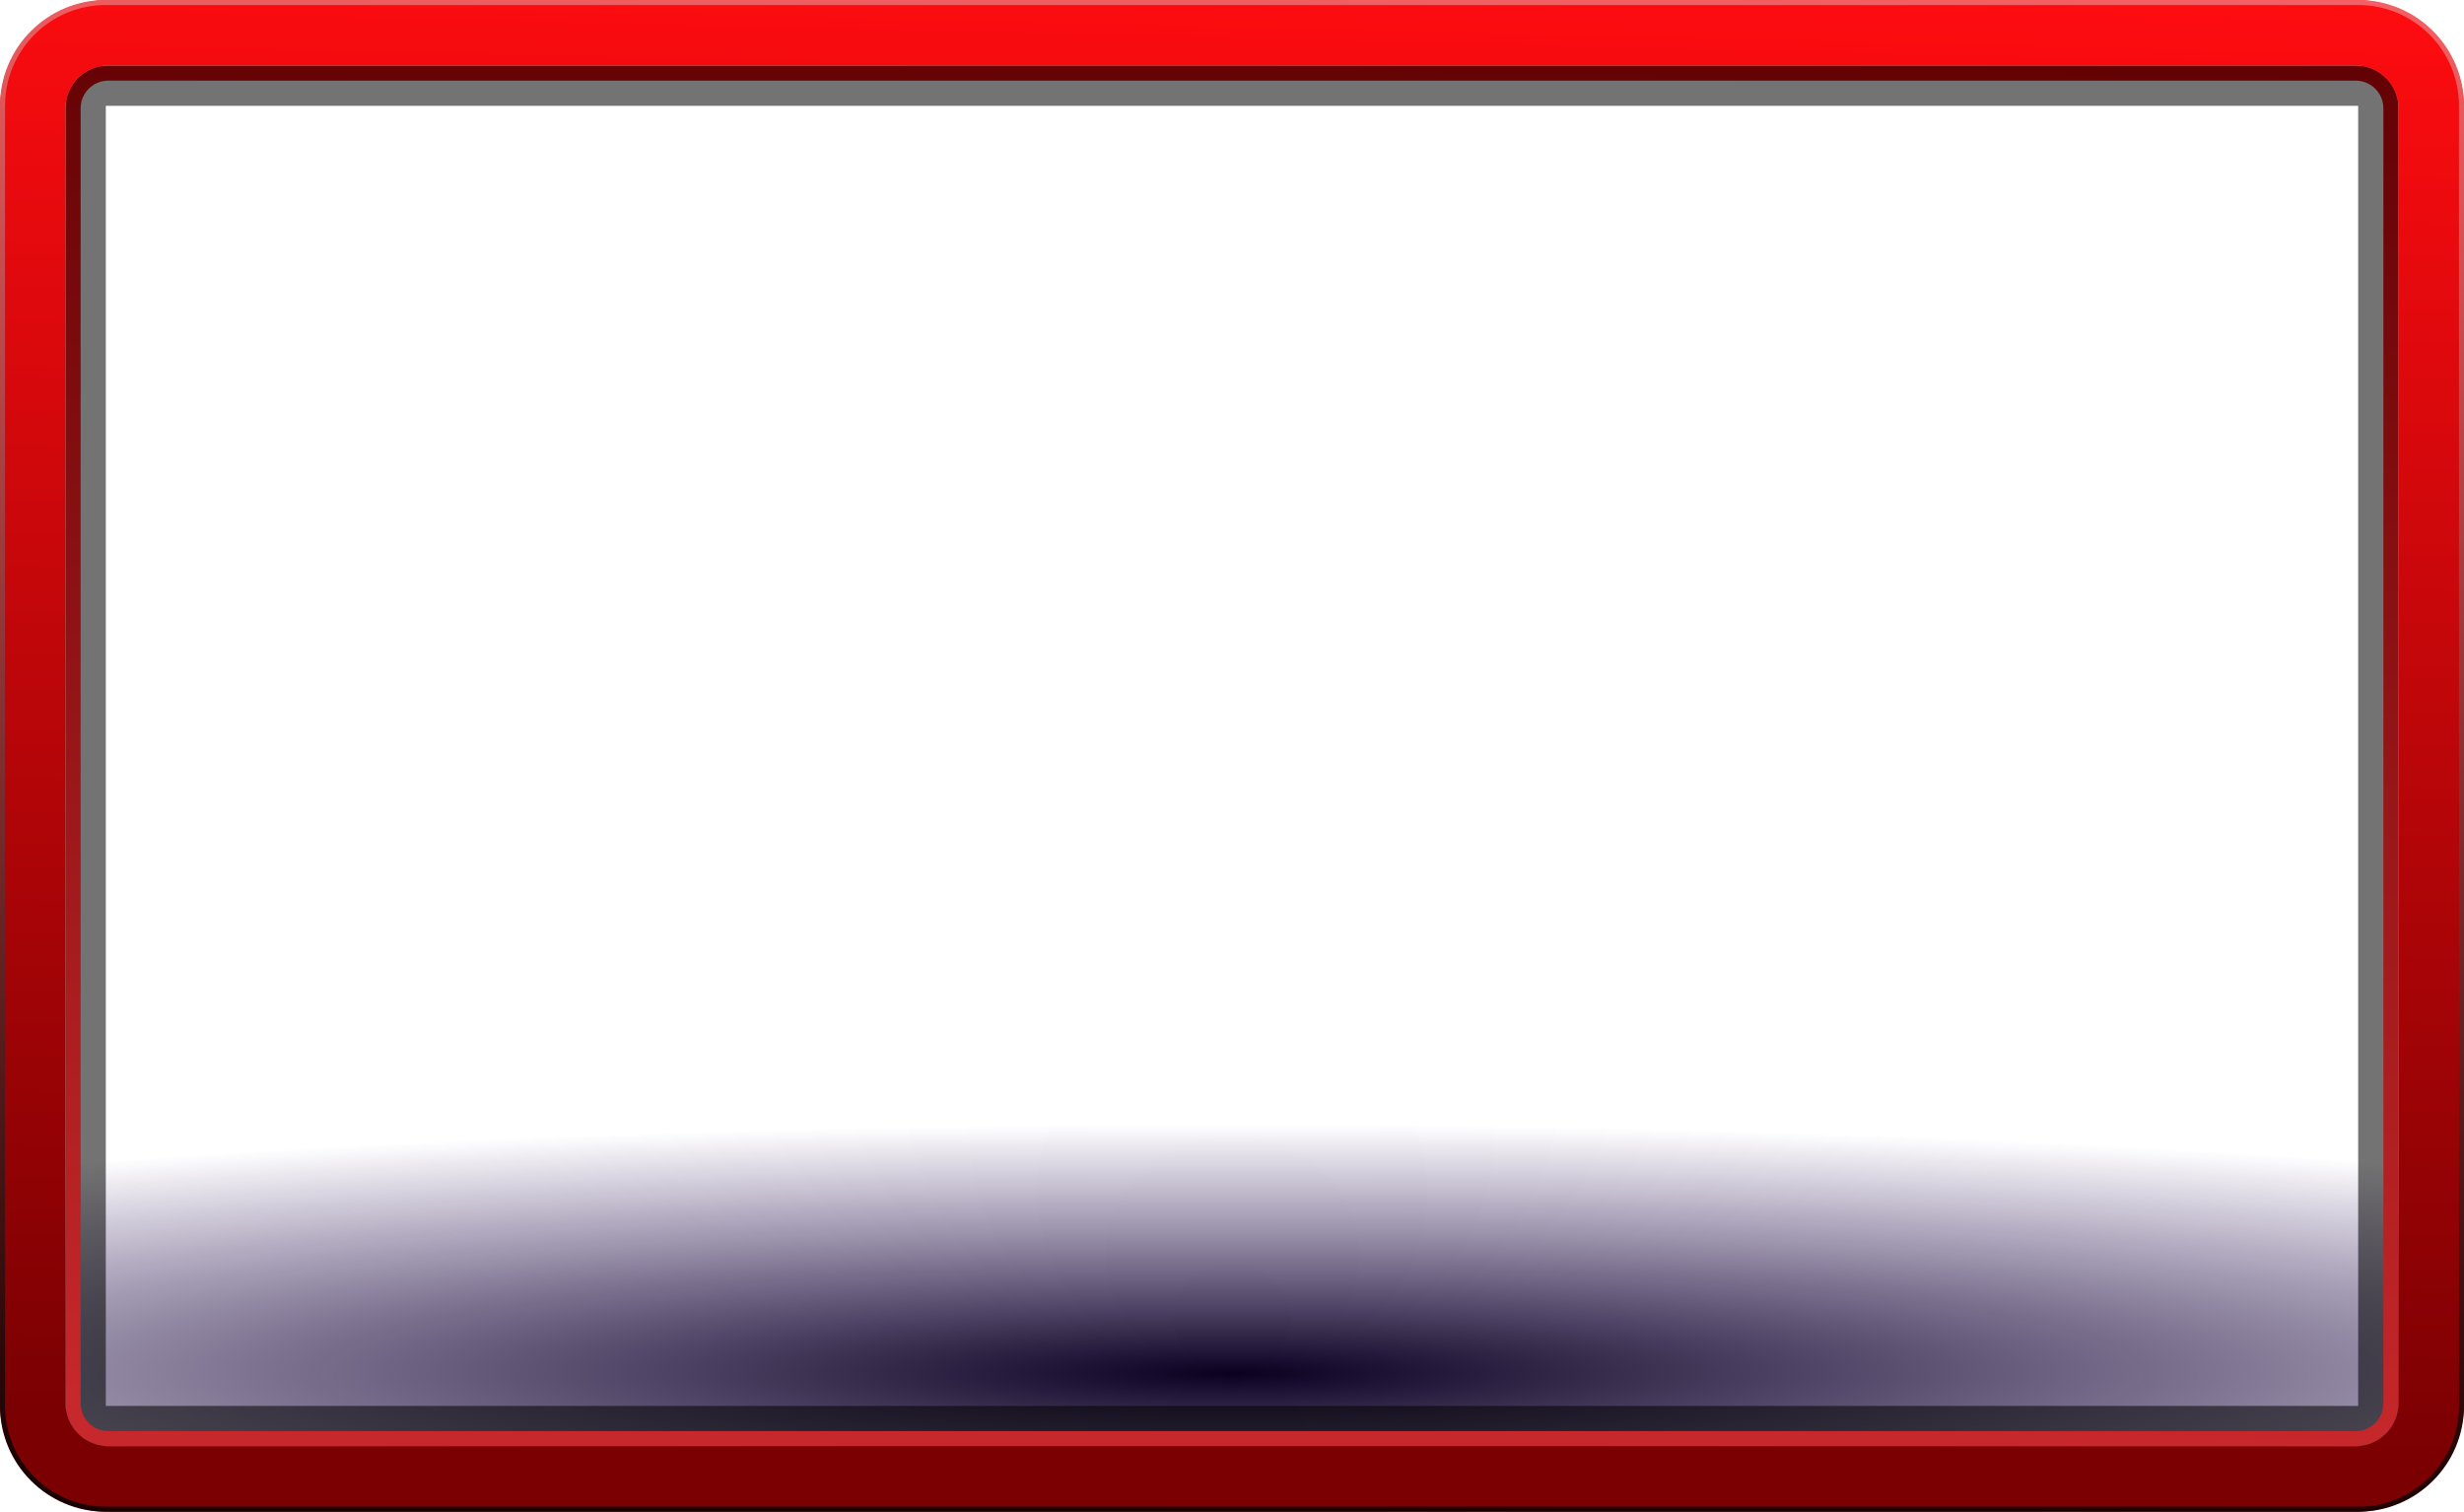 <svg width="978" height="600" viewBox="0 0 978 600" fill="none" xmlns="http://www.w3.org/2000/svg">
<mask id="mask0_2001_10130" style="mask-type:alpha" maskUnits="userSpaceOnUse" x="10" y="11" width="958" height="579">
<path d="M10 41C10 24.431 23.431 11 40 11H938C954.569 11 968 24.431 968 41V560C968 576.569 954.569 590 938 590H40C23.431 590 10 576.569 10 560V41Z" fill="url(#paint0_linear_2001_10130)"/>
</mask>
<g mask="url(#mask0_2001_10130)">
<ellipse cx="489.064" cy="545" rx="843" ry="99" fill="url(#paint1_radial_2001_10130)"/>
</g>
<g opacity="0.55" filter="url(#filter0_f_2001_10130)">
<path d="M34 34H944V566H34V34Z" stroke="black" stroke-width="16"/>
</g>
<path d="M43 29C35.268 29 29 35.268 29 43V557C29 564.732 35.268 571 43 571H935C942.732 571 949 564.732 949 557V43C949 35.268 942.732 29 935 29H43Z" stroke="url(#paint2_linear_2001_10130)" stroke-width="6"/>
<path d="M43 13C26.431 13 13 26.431 13 43V557C13 573.569 26.431 587 43 587H935C951.569 587 965 573.569 965 557V43C965 26.431 951.569 13 935 13H43Z" stroke="url(#paint3_linear_2001_10130)" stroke-width="26" stroke-linejoin="round"/>
<path d="M1 42C1 19.356 19.356 1 42 1H936C958.644 1 977 19.356 977 42V558C977 580.644 958.644 599 936 599H42C19.356 599 1 580.644 1 558V42Z" stroke="url(#paint4_linear_2001_10130)" stroke-width="2" stroke-linejoin="round"/>
<defs>
<filter id="filter0_f_2001_10130" x="5.1" y="5.1" width="967.8" height="589.8" filterUnits="userSpaceOnUse" color-interpolation-filters="sRGB">
<feFlood flood-opacity="0" result="BackgroundImageFix"/>
<feBlend mode="normal" in="SourceGraphic" in2="BackgroundImageFix" result="shape"/>
<feGaussianBlur stdDeviation="10.45" result="effect1_foregroundBlur_2001_10130"/>
</filter>
<linearGradient id="paint0_linear_2001_10130" x1="489" y1="-79.5" x2="489" y2="590" gradientUnits="userSpaceOnUse">
<stop stop-color="#4A0093"/>
<stop offset="1" stop-color="#120041"/>
</linearGradient>
<radialGradient id="paint1_radial_2001_10130" cx="0" cy="0" r="1" gradientUnits="userSpaceOnUse" gradientTransform="translate(489.064 545) scale(843 99)">
<stop stop-color="#0B0020"/>
<stop offset="1" stop-color="#1C0150" stop-opacity="0"/>
</radialGradient>
<linearGradient id="paint2_linear_2001_10130" x1="489" y1="-9.31" x2="475.393" y2="567.679" gradientUnits="userSpaceOnUse">
<stop stop-color="#5E0002"/>
<stop offset="1" stop-color="#C7282B"/>
</linearGradient>
<linearGradient id="paint3_linear_2001_10130" x1="489" y1="-13.638" x2="475.077" y2="573.67" gradientUnits="userSpaceOnUse">
<stop stop-color="#FF0C10"/>
<stop offset="1" stop-color="#7A0002"/>
</linearGradient>
<linearGradient id="paint4_linear_2001_10130" x1="489" y1="-41.451" x2="473.259" y2="599.613" gradientUnits="userSpaceOnUse">
<stop stop-color="#FF6568"/>
<stop offset="1" stop-color="#1A0000"/>
</linearGradient>
</defs>
</svg>
